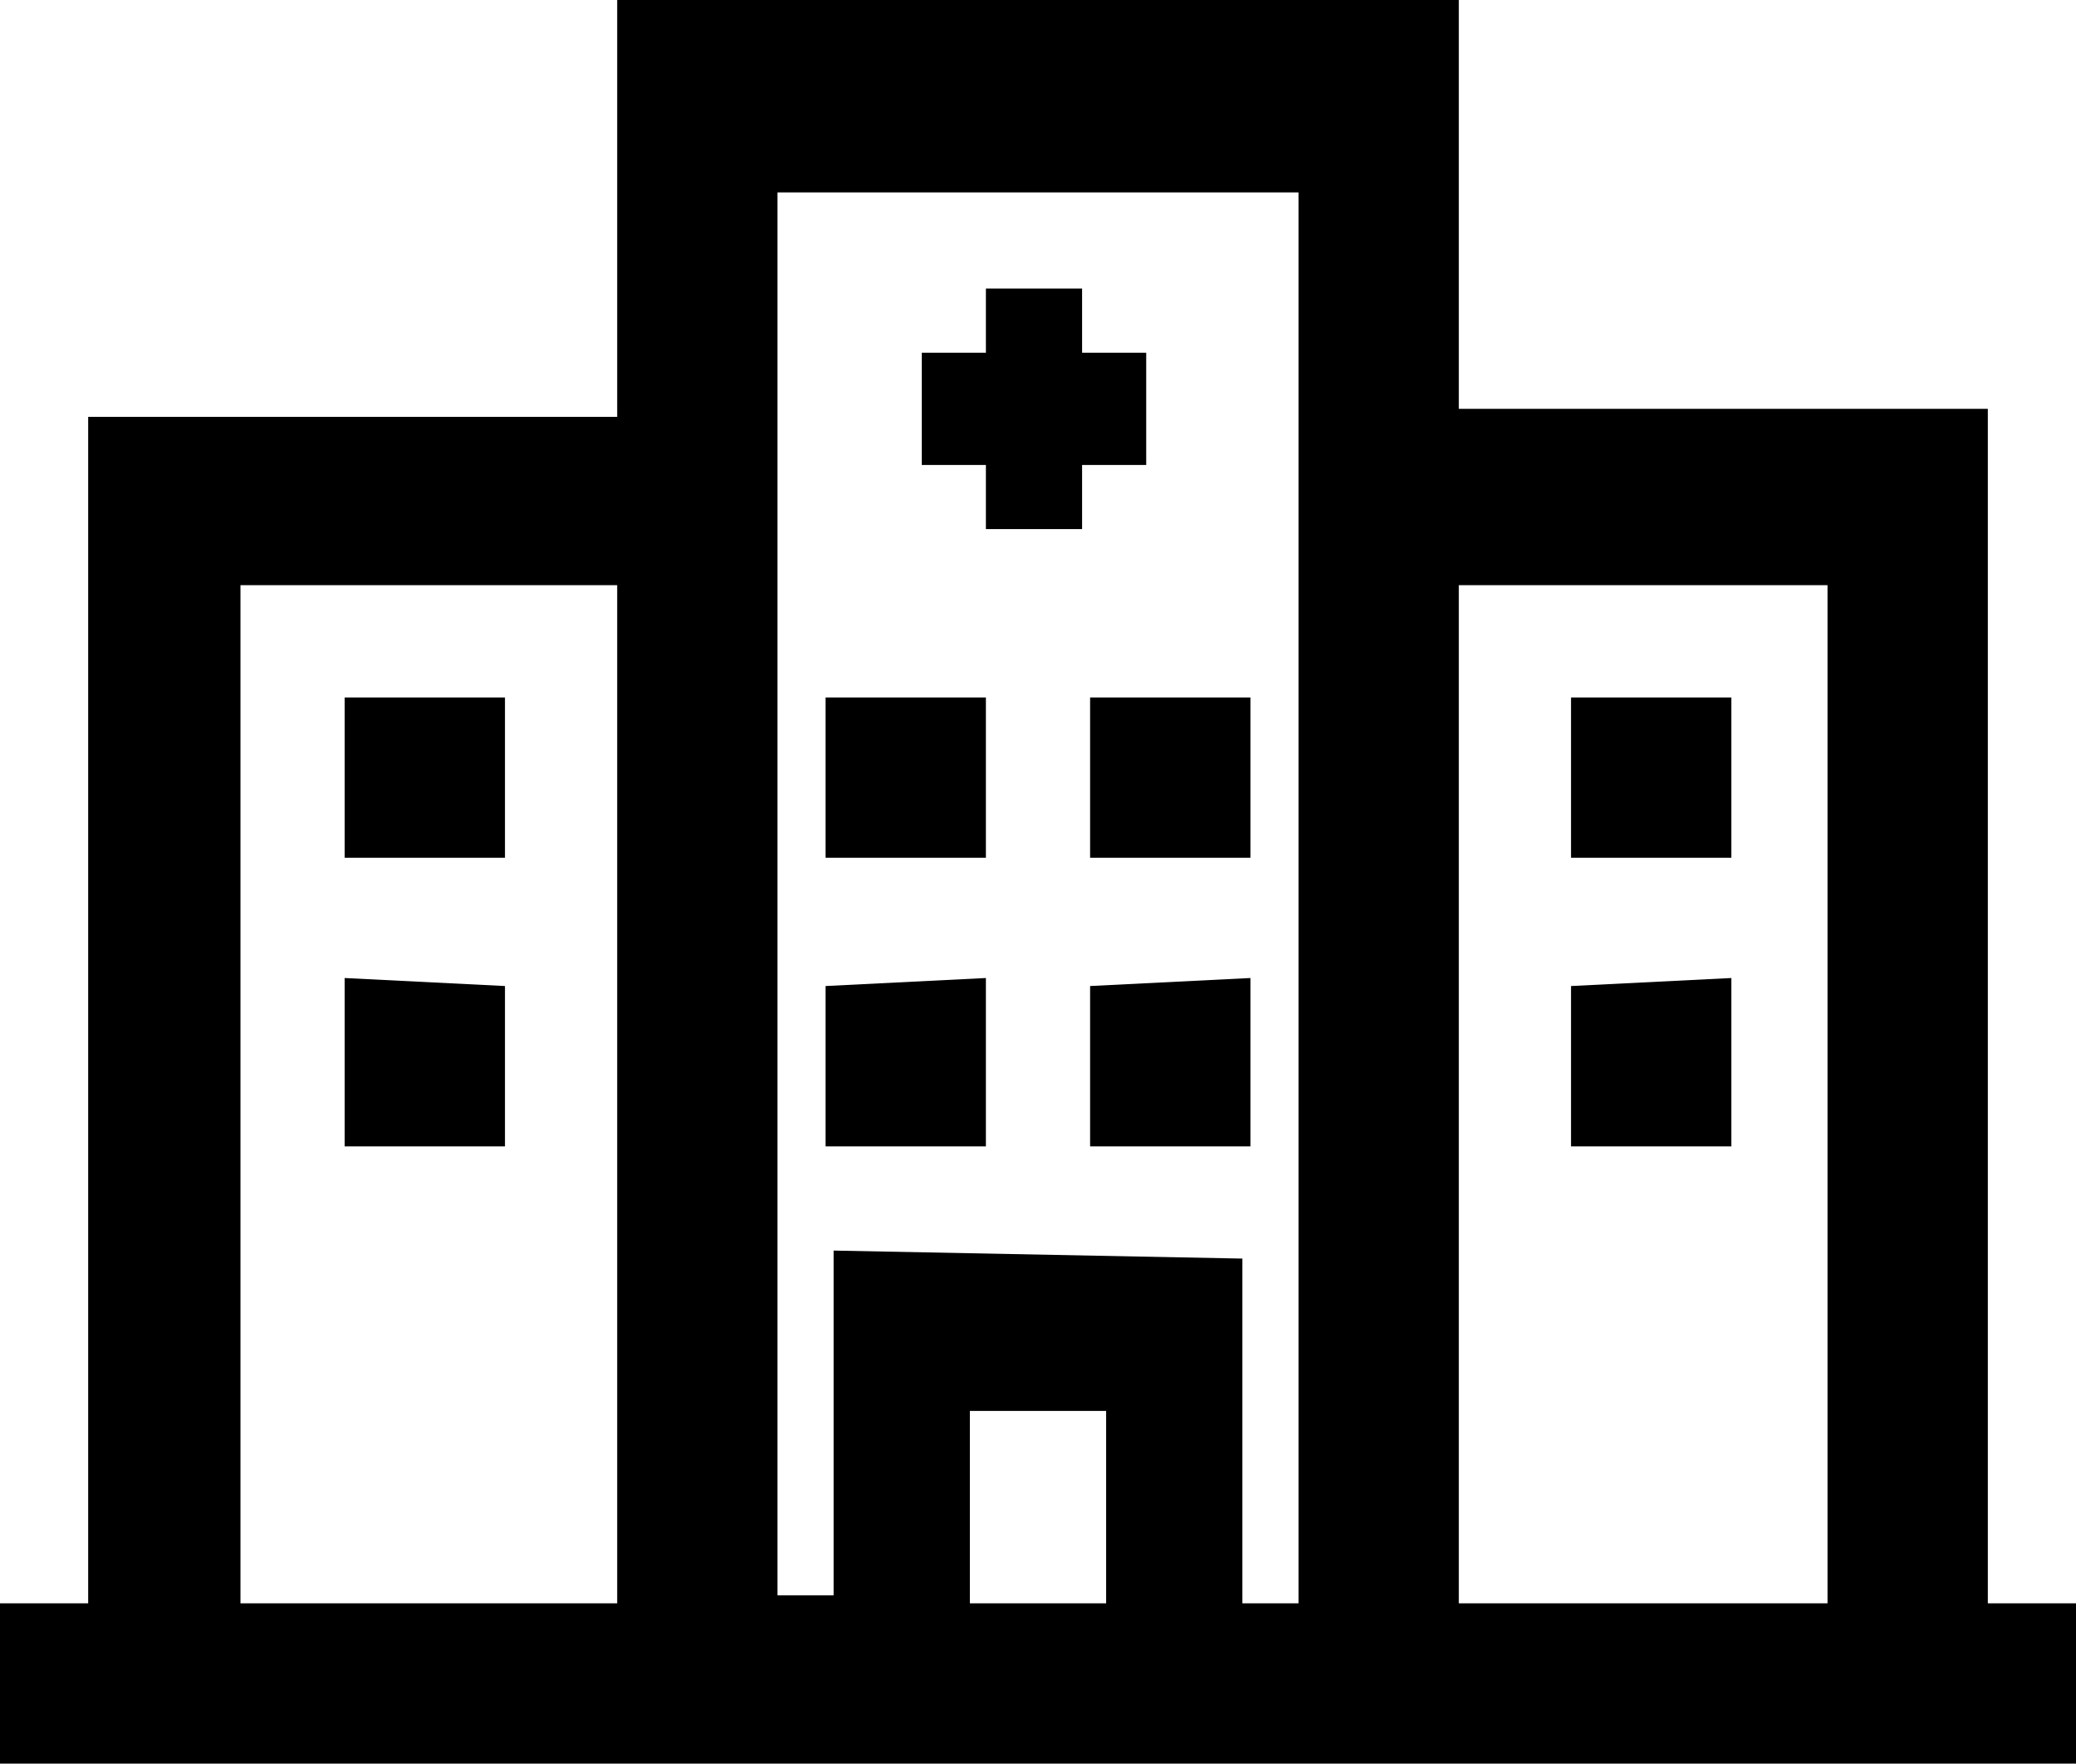 <?xml version="1.0" encoding="utf-8"?>
<!-- Generator: Adobe Illustrator 26.4.1, SVG Export Plug-In . SVG Version: 6.00 Build 0)  -->
<svg version="1.1" id="Layer_1" xmlns="http://www.w3.org/2000/svg" xmlns:xlink="http://www.w3.org/1999/xlink" x="0px" y="0px"
	 viewBox="0 0 25.9 22" style="enable-background:new 0 0 25.9 22;" xml:space="preserve">
<g id="ICON_ARTWORK">
	<path d="M24.8,20V5.1h-6.6V0H7.7v5.2H1.1V20H0v2h25.9v-2H24.8z M22.8,7.3V20h-4.6V7.3H22.8z M13.8,17.6V20h-1.7v-2.4H13.8z
		 M10.4,15.6v4.3H9.7V2.4h6.5V20h-0.7v-4.3L10.4,15.6z M7.7,7.3V20H3V7.3L7.7,7.3z M14.3,4.4v1.4h-0.8v0.8h-1.2V5.8h-0.8V4.4h0.8
		V3.6h1.2v0.8H14.3z M4.3,12.2v2.1h2v-2L4.3,12.2z M21.6,12.2v2.1h-2v-2L21.6,12.2z M12.3,12.2v2.1h-2v-2L12.3,12.2z M15.6,12.2v2.1
		h-2v-2L15.6,12.2z M6.3,8.7v2h-2v-2H6.3z M21.6,8.7v2h-2v-2H21.6z M12.3,8.7v2h-2v-2H12.3z M15.6,8.7v2h-2v-2H15.6z"/>
</g>
</svg>
